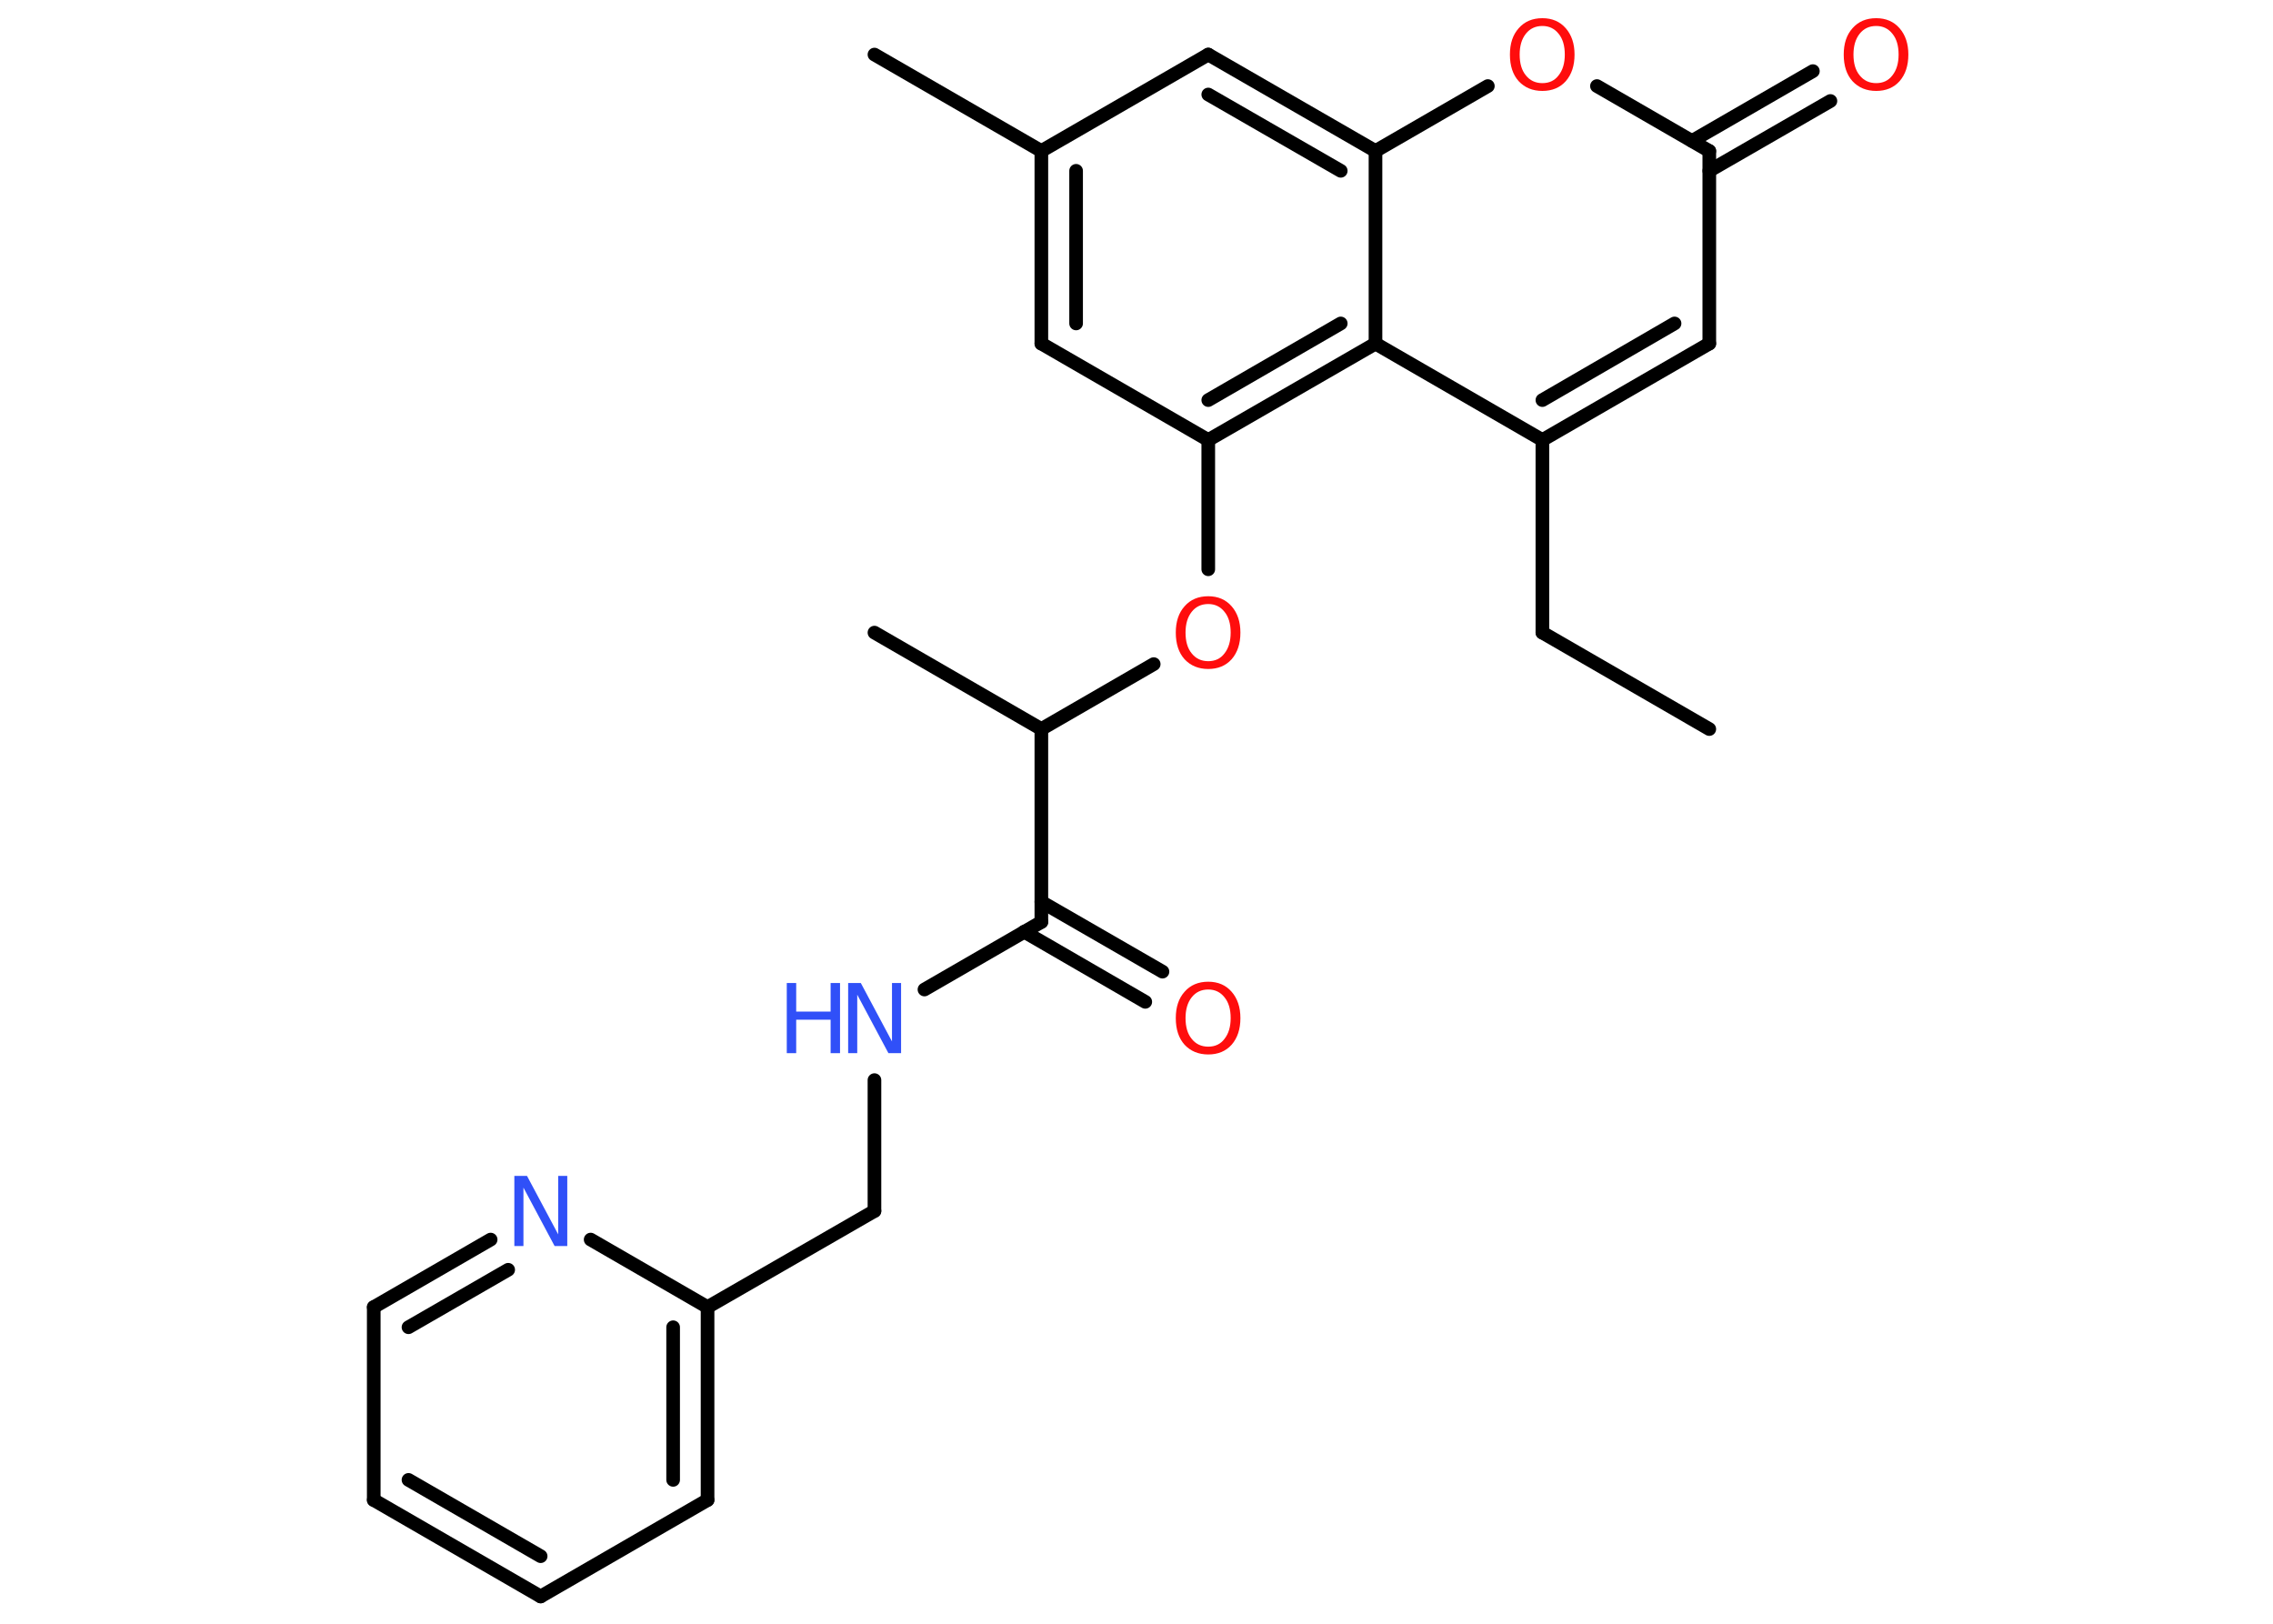 <?xml version='1.0' encoding='UTF-8'?>
<!DOCTYPE svg PUBLIC "-//W3C//DTD SVG 1.1//EN" "http://www.w3.org/Graphics/SVG/1.1/DTD/svg11.dtd">
<svg version='1.2' xmlns='http://www.w3.org/2000/svg' xmlns:xlink='http://www.w3.org/1999/xlink' width='70.0mm' height='50.0mm' viewBox='0 0 70.0 50.0'>
  <desc>Generated by the Chemistry Development Kit (http://github.com/cdk)</desc>
  <g stroke-linecap='round' stroke-linejoin='round' stroke='#000000' stroke-width='.42' fill='#FF0D0D'>
    <rect x='.0' y='.0' width='70.0' height='50.0' fill='#FFFFFF' stroke='none'/>
    <g id='mol1' class='mol'>
      <line id='mol1bnd1' class='bond' x1='52.64' y1='22.45' x2='47.5' y2='19.48'/>
      <line id='mol1bnd2' class='bond' x1='47.5' y1='19.48' x2='47.5' y2='13.55'/>
      <g id='mol1bnd3' class='bond'>
        <line x1='47.5' y1='13.55' x2='52.64' y2='10.58'/>
        <line x1='47.5' y1='12.32' x2='51.57' y2='9.96'/>
      </g>
      <line id='mol1bnd4' class='bond' x1='52.64' y1='10.58' x2='52.64' y2='4.65'/>
      <g id='mol1bnd5' class='bond'>
        <line x1='52.11' y1='4.34' x2='55.83' y2='2.19'/>
        <line x1='52.64' y1='5.26' x2='56.37' y2='3.11'/>
      </g>
      <line id='mol1bnd6' class='bond' x1='52.64' y1='4.65' x2='49.18' y2='2.65'/>
      <line id='mol1bnd7' class='bond' x1='45.82' y1='2.65' x2='42.36' y2='4.65'/>
      <g id='mol1bnd8' class='bond'>
        <line x1='42.36' y1='4.65' x2='37.21' y2='1.68'/>
        <line x1='41.29' y1='5.26' x2='37.21' y2='2.91'/>
      </g>
      <line id='mol1bnd9' class='bond' x1='37.21' y1='1.68' x2='32.07' y2='4.65'/>
      <line id='mol1bnd10' class='bond' x1='32.07' y1='4.65' x2='26.93' y2='1.68'/>
      <g id='mol1bnd11' class='bond'>
        <line x1='32.07' y1='4.65' x2='32.07' y2='10.58'/>
        <line x1='33.14' y1='5.26' x2='33.14' y2='9.96'/>
      </g>
      <line id='mol1bnd12' class='bond' x1='32.07' y1='10.58' x2='37.21' y2='13.55'/>
      <line id='mol1bnd13' class='bond' x1='37.21' y1='13.55' x2='37.21' y2='17.53'/>
      <line id='mol1bnd14' class='bond' x1='35.53' y1='20.45' x2='32.07' y2='22.45'/>
      <line id='mol1bnd15' class='bond' x1='32.07' y1='22.45' x2='26.93' y2='19.48'/>
      <line id='mol1bnd16' class='bond' x1='32.07' y1='22.45' x2='32.07' y2='28.39'/>
      <g id='mol1bnd17' class='bond'>
        <line x1='32.07' y1='27.77' x2='35.8' y2='29.92'/>
        <line x1='31.54' y1='28.69' x2='35.27' y2='30.85'/>
      </g>
      <line id='mol1bnd18' class='bond' x1='32.07' y1='28.39' x2='28.47' y2='30.47'/>
      <line id='mol1bnd19' class='bond' x1='26.93' y1='33.26' x2='26.93' y2='37.29'/>
      <line id='mol1bnd20' class='bond' x1='26.93' y1='37.29' x2='21.79' y2='40.25'/>
      <g id='mol1bnd21' class='bond'>
        <line x1='21.79' y1='46.19' x2='21.79' y2='40.25'/>
        <line x1='20.73' y1='45.57' x2='20.73' y2='40.87'/>
      </g>
      <line id='mol1bnd22' class='bond' x1='21.79' y1='46.19' x2='16.65' y2='49.16'/>
      <g id='mol1bnd23' class='bond'>
        <line x1='11.51' y1='46.19' x2='16.65' y2='49.16'/>
        <line x1='12.58' y1='45.57' x2='16.65' y2='47.92'/>
      </g>
      <line id='mol1bnd24' class='bond' x1='11.51' y1='46.19' x2='11.51' y2='40.25'/>
      <g id='mol1bnd25' class='bond'>
        <line x1='15.11' y1='38.17' x2='11.51' y2='40.25'/>
        <line x1='15.65' y1='39.1' x2='12.58' y2='40.87'/>
      </g>
      <line id='mol1bnd26' class='bond' x1='21.79' y1='40.25' x2='18.19' y2='38.17'/>
      <g id='mol1bnd27' class='bond'>
        <line x1='37.21' y1='13.55' x2='42.36' y2='10.58'/>
        <line x1='37.21' y1='12.32' x2='41.29' y2='9.96'/>
      </g>
      <line id='mol1bnd28' class='bond' x1='47.5' y1='13.55' x2='42.36' y2='10.58'/>
      <line id='mol1bnd29' class='bond' x1='42.36' y1='4.65' x2='42.36' y2='10.58'/>
      <path id='mol1atm6' class='atom' d='M57.78 .8q-.32 .0 -.51 .24q-.19 .24 -.19 .64q.0 .41 .19 .64q.19 .24 .51 .24q.32 .0 .5 -.24q.19 -.24 .19 -.64q.0 -.41 -.19 -.64q-.19 -.24 -.5 -.24zM57.78 .56q.45 .0 .72 .31q.27 .31 .27 .81q.0 .51 -.27 .82q-.27 .3 -.72 .3q-.45 .0 -.73 -.3q-.27 -.3 -.27 -.82q.0 -.51 .27 -.81q.27 -.31 .73 -.31z' stroke='none'/>
      <path id='mol1atm7' class='atom' d='M47.5 .8q-.32 .0 -.51 .24q-.19 .24 -.19 .64q.0 .41 .19 .64q.19 .24 .51 .24q.32 .0 .5 -.24q.19 -.24 .19 -.64q.0 -.41 -.19 -.64q-.19 -.24 -.5 -.24zM47.5 .56q.45 .0 .72 .31q.27 .31 .27 .81q.0 .51 -.27 .82q-.27 .3 -.72 .3q-.45 .0 -.73 -.3q-.27 -.3 -.27 -.82q.0 -.51 .27 -.81q.27 -.31 .73 -.31z' stroke='none'/>
      <path id='mol1atm14' class='atom' d='M37.21 18.6q-.32 .0 -.51 .24q-.19 .24 -.19 .64q.0 .41 .19 .64q.19 .24 .51 .24q.32 .0 .5 -.24q.19 -.24 .19 -.64q.0 -.41 -.19 -.64q-.19 -.24 -.5 -.24zM37.21 18.36q.45 .0 .72 .31q.27 .31 .27 .81q.0 .51 -.27 .82q-.27 .3 -.72 .3q-.45 .0 -.73 -.3q-.27 -.3 -.27 -.82q.0 -.51 .27 -.81q.27 -.31 .73 -.31z' stroke='none'/>
      <path id='mol1atm18' class='atom' d='M37.21 30.47q-.32 .0 -.51 .24q-.19 .24 -.19 .64q.0 .41 .19 .64q.19 .24 .51 .24q.32 .0 .5 -.24q.19 -.24 .19 -.64q.0 -.41 -.19 -.64q-.19 -.24 -.5 -.24zM37.21 30.23q.45 .0 .72 .31q.27 .31 .27 .81q.0 .51 -.27 .82q-.27 .3 -.72 .3q-.45 .0 -.73 -.3q-.27 -.3 -.27 -.82q.0 -.51 .27 -.81q.27 -.31 .73 -.31z' stroke='none'/>
      <g id='mol1atm19' class='atom'>
        <path d='M26.12 30.27h.39l.96 1.8v-1.8h.28v2.16h-.39l-.96 -1.8v1.8h-.28v-2.16z' stroke='none' fill='#3050F8'/>
        <path d='M24.23 30.27h.29v.88h1.06v-.88h.29v2.16h-.29v-1.03h-1.06v1.03h-.29v-2.16z' stroke='none' fill='#3050F8'/>
      </g>
      <path id='mol1atm26' class='atom' d='M15.84 36.21h.39l.96 1.8v-1.8h.28v2.16h-.39l-.96 -1.8v1.8h-.28v-2.16z' stroke='none' fill='#3050F8'/>
    </g>
  </g>
</svg>
